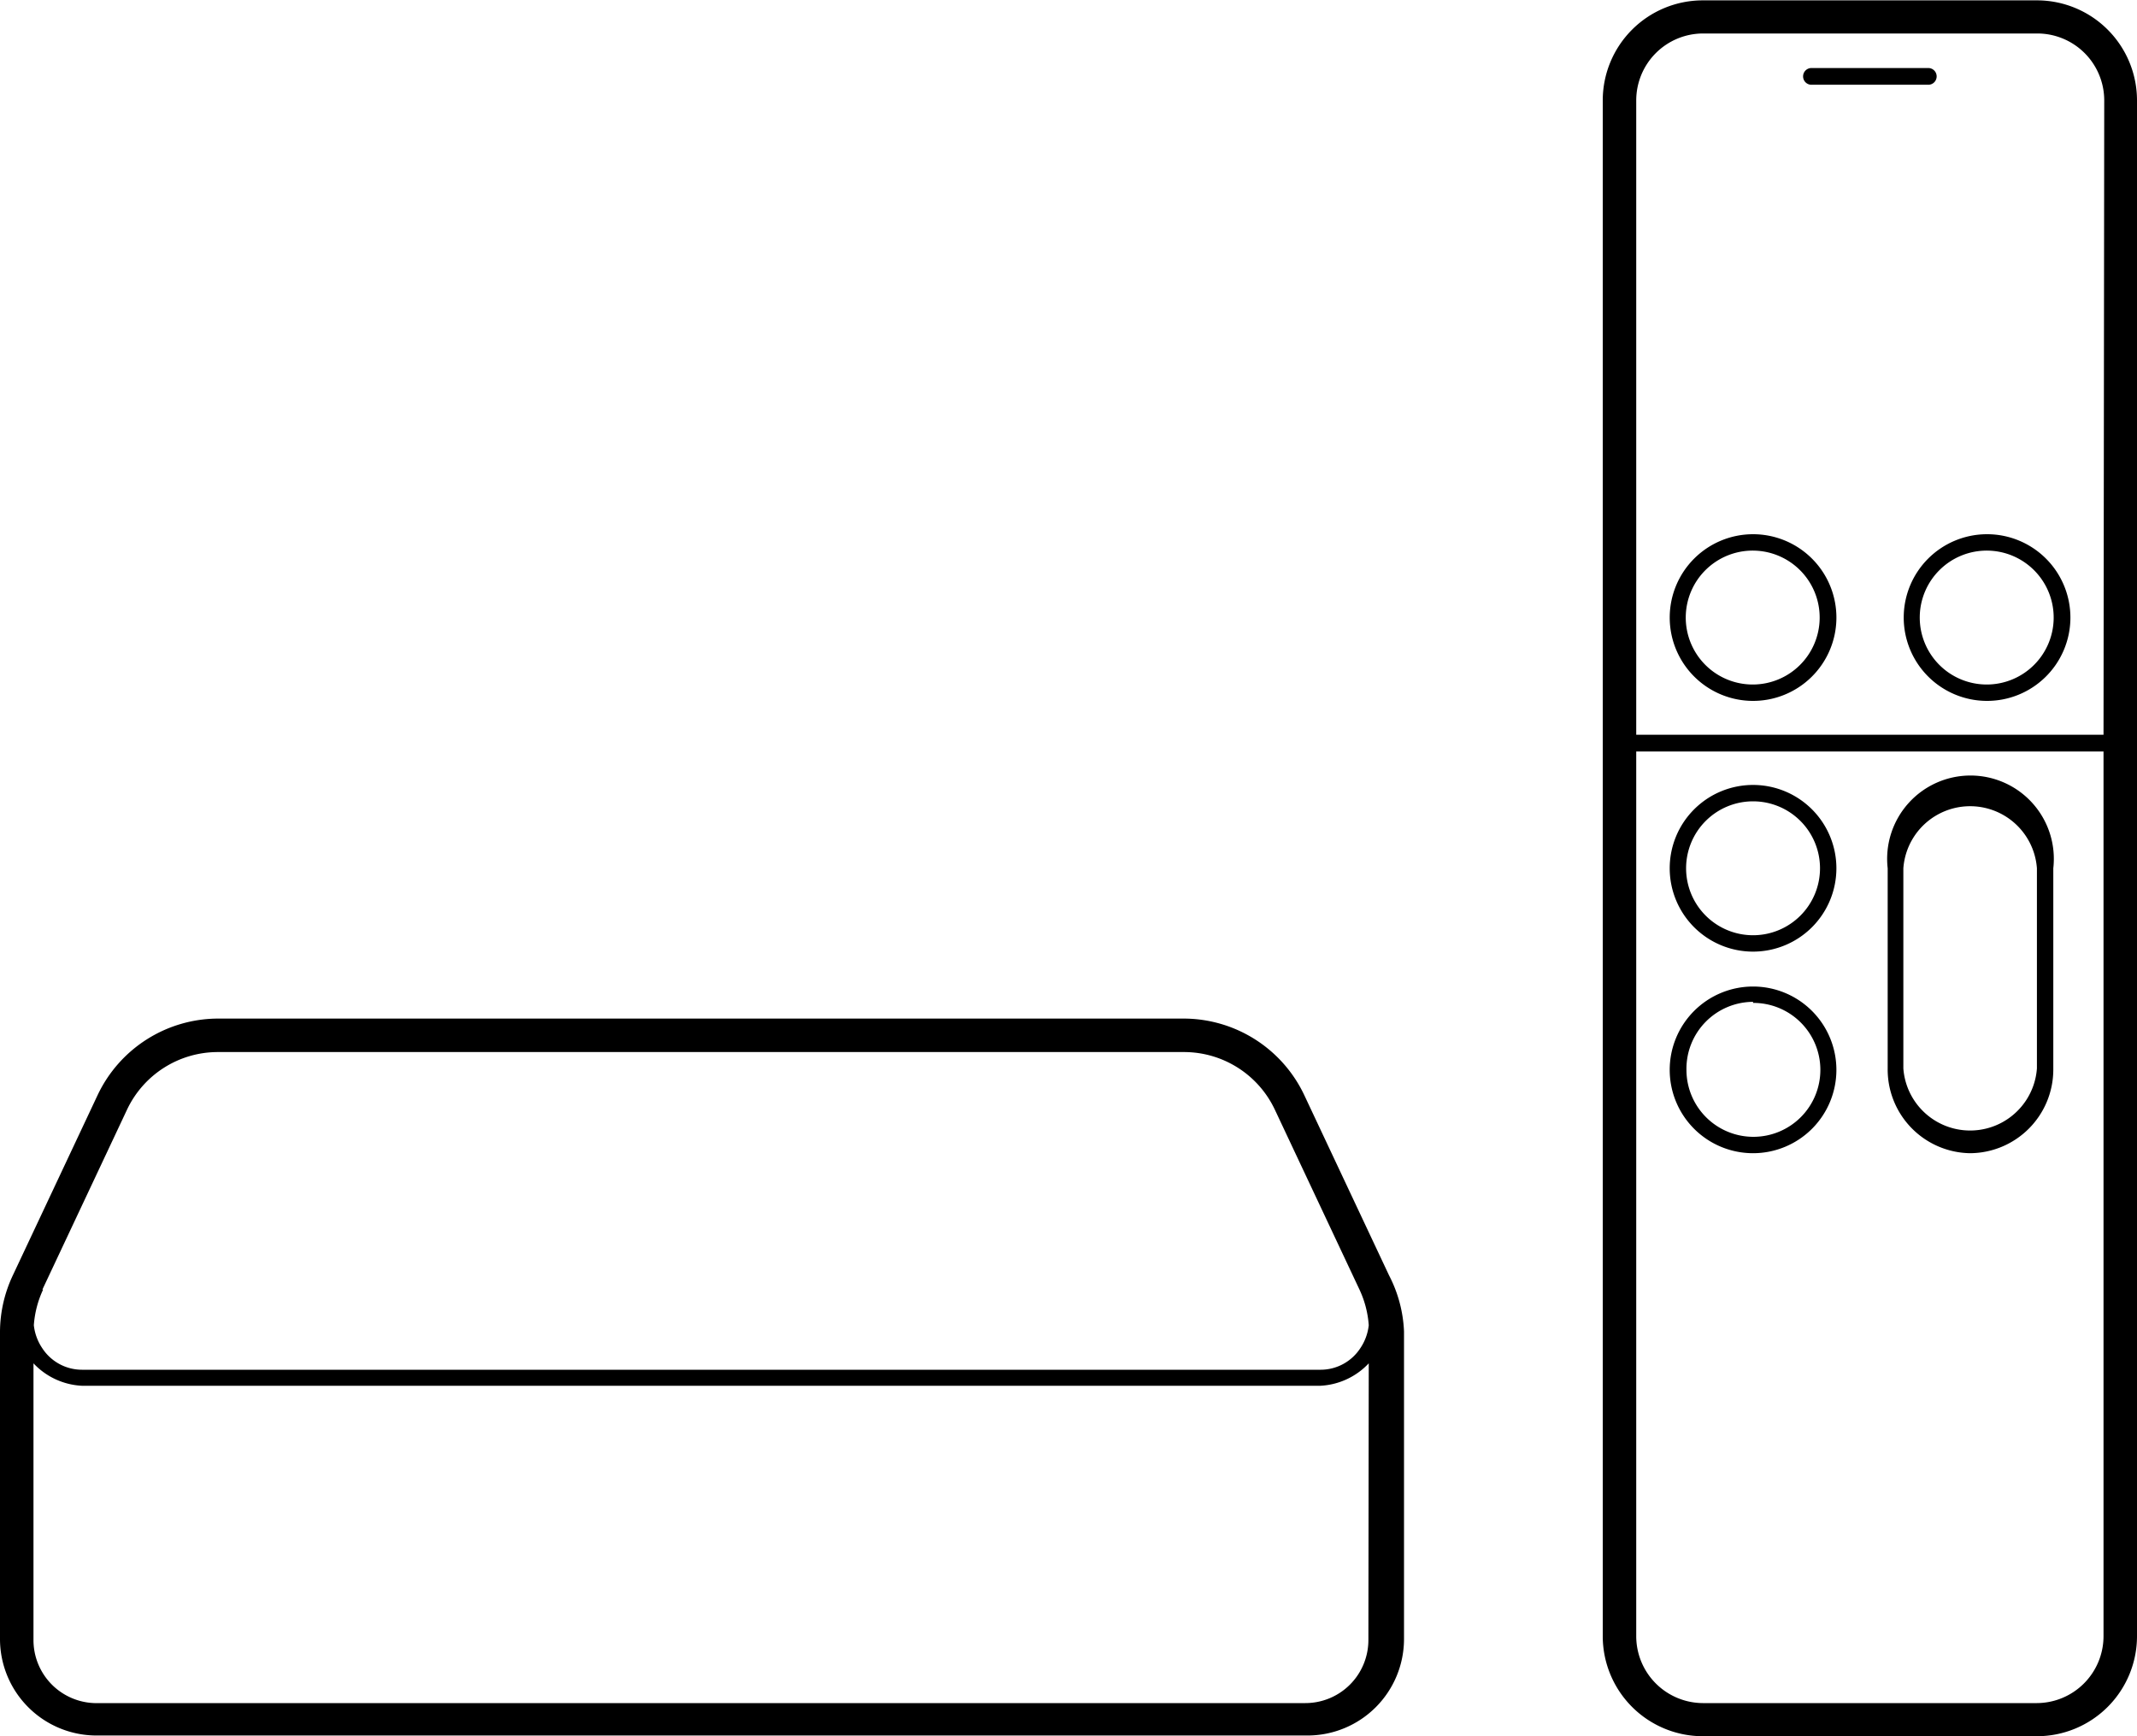 <svg data-name="Layer 1" xmlns="http://www.w3.org/2000/svg" viewBox="0 0 60 48.75"><title>apple-tv</title><path class="cls-1" d="M39 35.81l-2.38-5.06a3.75 3.75 0 0 0-3.39-2.15H6.13a3.75 3.75 0 0 0-3.39 2.15L.36 35.81A3.75 3.75 0 0 0 0 37.38v8.64a2.71 2.71 0 0 0 2.71 2.71h34a2.71 2.71 0 0 0 2.71-2.71v-8.64a3.75 3.75 0 0 0-.42-1.57zm-37.81.4l2.38-5.06a2.82 2.82 0 0 1 2.54-1.61h27.14a2.82 2.82 0 0 1 2.54 1.61l2.38 5.06a2.82 2.82 0 0 1 .26 1 1.43 1.43 0 0 1-.24.65 1.33 1.33 0 0 1-1.11.6H2.3a1.33 1.33 0 0 1-1.11-.6 1.43 1.43 0 0 1-.24-.65 2.82 2.82 0 0 1 .26-1zm37.23 9.84a1.77 1.77 0 0 1-1.77 1.77h-34a1.77 1.77 0 0 1-1.71-1.78v-7.76a2 2 0 0 0 1.36.63h34.77a2 2 0 0 0 1.36-.63zM60 2.82A2.81 2.81 0 0 0 57.19.01h-9.38A2.81 2.81 0 0 0 45 2.82v43.12a2.81 2.81 0 0 0 2.81 2.81h9.38A2.81 2.81 0 0 0 60 45.94zm-.94 43.12a1.88 1.88 0 0 1-1.87 1.88h-9.38a1.88 1.88 0 0 1-1.87-1.87V21.1h13.12zm0-25.31H45.94V2.82A1.88 1.88 0 0 1 47.82.94h9.38a1.88 1.88 0 0 1 1.88 1.88z"/><path class="cls-1" d="M55.78 15a2.34 2.34 0 1 0 2.35 2.38A2.34 2.34 0 0 0 55.78 15zm0 4.22a1.88 1.88 0 1 1 1.88-1.84 1.88 1.88 0 0 1-1.88 1.84zM49.22 15a2.34 2.34 0 1 0 2.34 2.38A2.34 2.34 0 0 0 49.22 15zm0 4.22a1.88 1.88 0 1 1 1.87-1.84 1.88 1.88 0 0 1-1.87 1.84zm1.64-16.84h3.28a.235.235 0 1 0 0-.47h-3.28a.235.235 0 1 0 0 .47zm4.45 30a2.35 2.35 0 0 0 2.34-2.34v-5.66a2.34 2.34 0 1 0-4.65 0V30a2.35 2.35 0 0 0 2.31 2.38zm-1.87-8a1.88 1.88 0 0 1 3.75 0V30a1.88 1.88 0 0 1-3.75 0zm-4.22 8a2.34 2.34 0 1 0-2.34-2.34 2.34 2.34 0 0 0 2.34 2.34zm0-4.22a1.88 1.88 0 1 1-1.87 1.88 1.88 1.88 0 0 1 1.87-1.91zm0-1.44a2.34 2.34 0 1 0-2.34-2.34 2.34 2.34 0 0 0 2.34 2.34zm0-4.22a1.88 1.88 0 1 1-1.88 1.88 1.88 1.88 0 0 1 1.88-1.88z"/></svg>